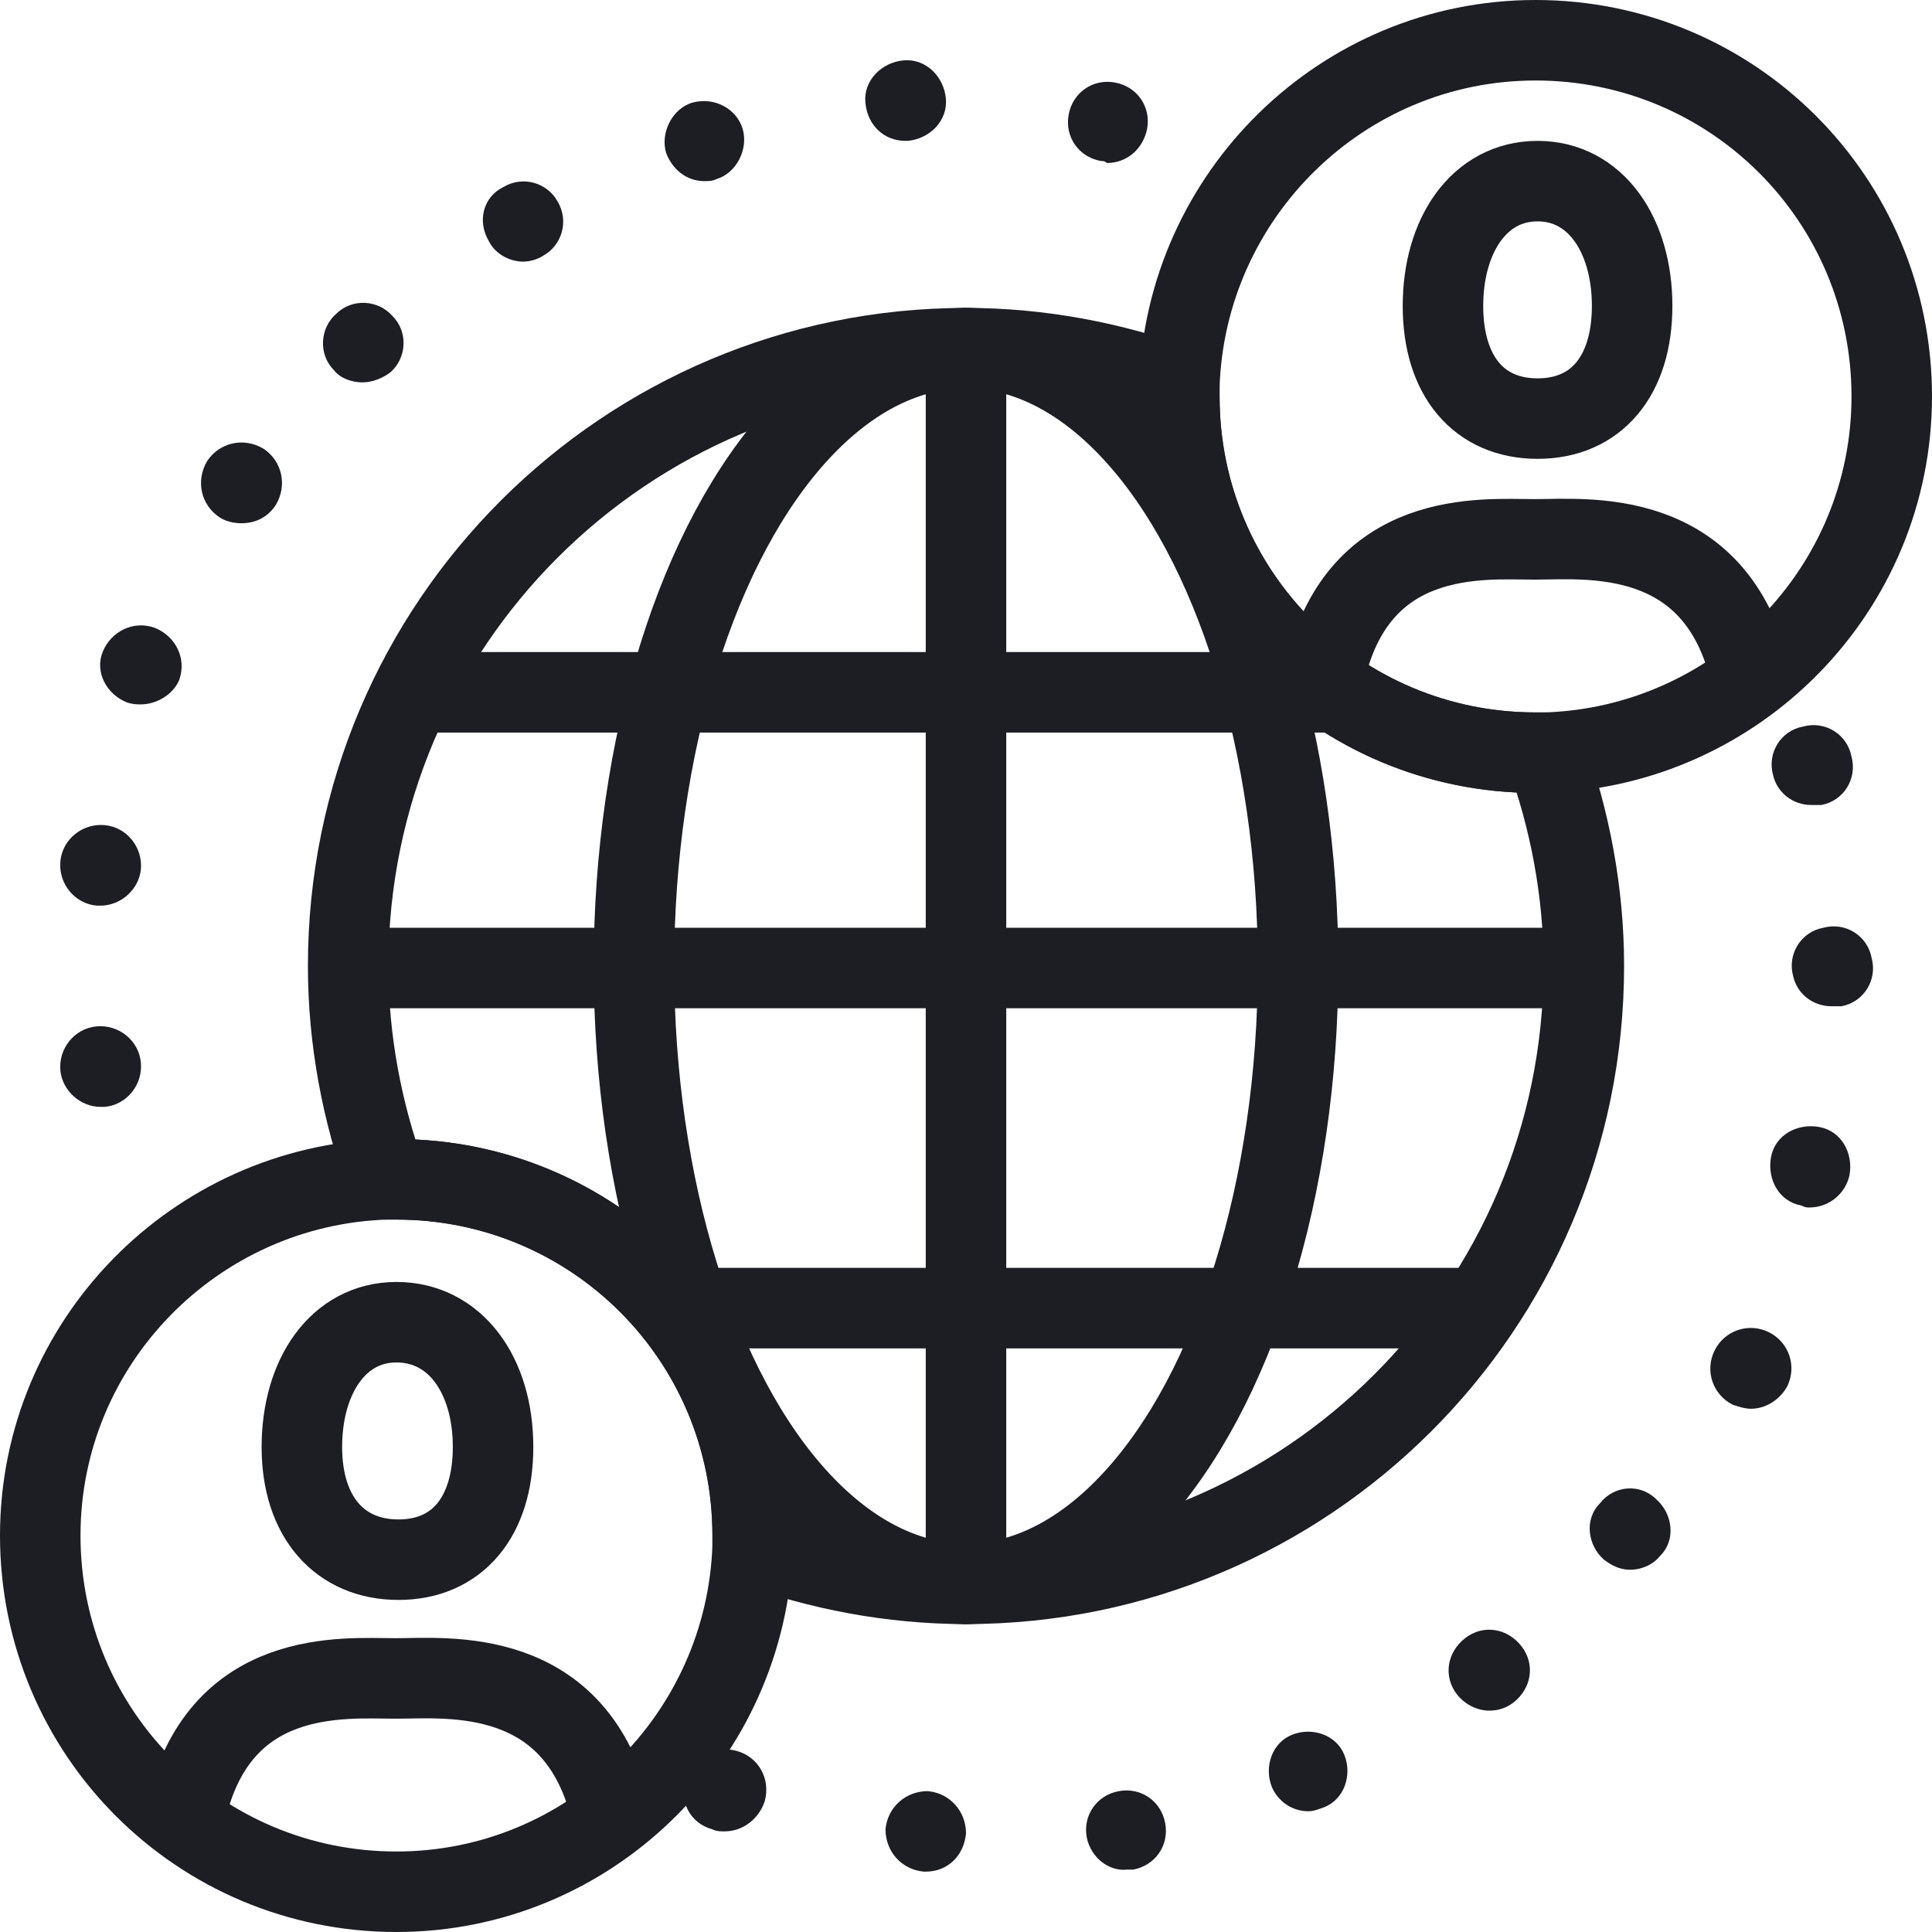 <?xml version="1.0" encoding="utf-8"?>
<!-- Generator: Adobe Illustrator 23.0.6, SVG Export Plug-In . SVG Version: 6.00 Build 0)  -->
<svg role="none" focusable="false" aria-hidden="true" version="1.1" xmlns="http://www.w3.org/2000/svg" xmlns:xlink="http://www.w3.org/1999/xlink" x="0px" y="0px"
	 viewBox="0 0 96 96" style="enable-background:new 0 0 96 96;" xml:space="preserve">
<style type="text/css">
	.st0{display:none;}
	.st1{display:inline;}
	.st2{fill:none;stroke:#1D1D24;stroke-width:1.021;stroke-linecap:round;stroke-linejoin:round;stroke-miterlimit:10;}
	
		.st3{display:inline;fill:none;stroke:#1D1D24;stroke-width:1.021;stroke-linecap:round;stroke-linejoin:round;stroke-miterlimit:10;}
	.st4{fill:none;stroke:#1D1D24;stroke-linecap:round;stroke-linejoin:round;stroke-miterlimit:10;}
	.st5{display:inline;fill:none;stroke:#1D1D24;stroke-linecap:round;stroke-linejoin:round;stroke-miterlimit:10;}
	.st6{display:inline;fill:#1D1D24;}
	.st7{display:inline;fill:none;stroke:#1D1D24;stroke-width:2;stroke-linejoin:round;stroke-miterlimit:10;}
	.st8{display:inline;fill:none;stroke:#1D1D24;stroke-width:2;stroke-linecap:round;stroke-linejoin:round;stroke-miterlimit:10;}
	.st9{clip-path:url(#SVGID_2_);fill:none;stroke:#1D1D24;stroke-width:2;stroke-linejoin:round;stroke-miterlimit:10;}
	.st10{display:inline;fill:none;stroke:#1D1D24;stroke-miterlimit:10;}
	.st11{display:inline;fill:none;stroke:#1D1D24;stroke-linecap:round;stroke-miterlimit:10;}
	.st12{fill:none;stroke:#1D1D24;stroke-width:2;stroke-linecap:round;stroke-linejoin:round;stroke-miterlimit:10;}
	.st13{display:inline;fill:none;stroke:#1D1D24;stroke-width:2;stroke-linecap:square;stroke-miterlimit:10;}
	.st14{display:inline;fill:none;stroke:#1D1D24;stroke-width:2;stroke-linecap:round;stroke-miterlimit:10;}
	.st15{display:inline;fill:none;stroke:#1D1D24;stroke-width:2;stroke-miterlimit:10;}
	.st16{fill:none;stroke:#1D1D24;stroke-width:2;stroke-miterlimit:10;}
	.st17{display:inline;fill:none;stroke:#00FFB3;stroke-width:5.500000e-02;stroke-linecap:round;}
	.st18{display:inline;fill:none;stroke:#B300B3;stroke-width:5.500000e-02;stroke-linecap:round;}
	.st19{display:inline;fill:none;stroke:#FFB300;stroke-width:5.500000e-02;stroke-linecap:round;}
	.st20{fill:none;stroke:#CCCCCC;stroke-width:5.000000e-02;stroke-linecap:round;stroke-dasharray:5.000000e-02,0.2;}
	
		.st21{display:inline;fill:none;stroke:#CCCCCC;stroke-width:5.000000e-02;stroke-linecap:round;stroke-dasharray:5.000000e-02,0.2;}
	.st22{display:inline;fill:none;stroke:#B3B3B3;stroke-width:5.000000e-02;stroke-linecap:round;}
	.st23{fill:none;stroke:#00FFB3;stroke-width:5.500000e-02;stroke-linecap:round;}
	.st24{fill:none;stroke:#B300B3;stroke-width:5.500000e-02;stroke-linecap:round;}
	.st25{fill:none;stroke:#FFB300;stroke-width:5.500000e-02;stroke-linecap:round;}
	.st26{fill:none;stroke:#B3B3B3;stroke-width:5.000000e-02;stroke-linecap:round;}
	.st27{fill:none;stroke:#00FFB3;stroke-width:2.813953e-02;stroke-linecap:round;}
	.st28{fill:none;stroke:#B300B3;stroke-width:2.720587e-02;stroke-linecap:round;}
	.st29{fill:none;stroke:#FFB300;stroke-width:2.720587e-02;stroke-linecap:round;}
	.st30{fill:none;stroke:#CCCCCC;stroke-width:2.446808e-02;stroke-linecap:round;stroke-dasharray:2.446808e-02,9.787234e-02;}
	.st31{fill:none;stroke:#B3B3B3;stroke-width:2.446808e-02;stroke-linecap:round;}
	.st32{fill:none;stroke:#B3B3B3;stroke-width:2.558140e-02;stroke-linecap:round;}
	.st33{display:inline;fill:none;stroke:#00FFB3;stroke-width:6.599999e-02;stroke-linecap:round;}
	.st34{display:inline;fill:none;stroke:#B300B3;stroke-width:6.093029e-02;stroke-linecap:round;}
	.st35{display:inline;fill:none;stroke:#FFB300;stroke-width:6.093029e-02;stroke-linecap:round;}
	.st36{fill:none;stroke:#CCCCCC;stroke-width:5.742337e-02;stroke-linecap:round;stroke-dasharray:5.742337e-02,0.23;}
	
		.st37{display:inline;fill:none;stroke:#CCCCCC;stroke-width:5.475969e-02;stroke-linecap:round;stroke-dasharray:5.475969e-02,0.219;}
	
		.st38{display:inline;fill:none;stroke:#CCCCCC;stroke-width:4.995151e-02;stroke-linecap:round;stroke-dasharray:4.995151e-02,0.2;}
	
		.st39{display:inline;fill:none;stroke:#CCCCCC;stroke-width:5.993596e-02;stroke-linecap:round;stroke-dasharray:5.993596e-02,0.24;}
	
		.st40{display:inline;fill:none;stroke:#CCCCCC;stroke-width:6.423818e-02;stroke-linecap:round;stroke-dasharray:6.423818e-02,0.257;}
	.st41{display:inline;fill:none;stroke:#B3B3B3;stroke-width:5.477093e-02;stroke-linecap:round;}
	.st42{display:inline;fill:none;stroke:#B3B3B3;stroke-width:5.478010e-02;stroke-linecap:round;}
	.st43{display:inline;fill:none;stroke:#B3B3B3;stroke-width:6.000000e-02;stroke-linecap:round;}
	.st44{fill:#1D1D24;}
	.st45{fill:none;stroke:#1D1D24;stroke-width:2;stroke-linecap:square;stroke-linejoin:round;}
	.st46{fill:none;stroke:#1D1D24;stroke-width:2;stroke-linecap:round;stroke-linejoin:round;}
	.st47{fill:none;stroke:#1D1D24;stroke-width:2;stroke-linejoin:round;}
	.st48{fill:none;stroke:#1D1D24;stroke-width:2;stroke-linecap:round;}
	.st49{fill:none;stroke:#1D1D24;stroke-width:4;stroke-linecap:round;stroke-linejoin:round;stroke-miterlimit:10;}
	.st50{clip-path:url(#SVGID_4_);fill:none;stroke:#1D1D24;stroke-width:2;stroke-linecap:round;stroke-linejoin:round;}
	.st51{clip-path:url(#SVGID_4_);fill:none;stroke:#1D1D24;stroke-width:2;stroke-linecap:round;}
	.st52{fill:none;stroke:#1D1D24;stroke-width:4;stroke-linecap:square;stroke-linejoin:round;}
	.st53{fill:none;stroke:#1D1D24;stroke-width:4;stroke-linecap:round;stroke-linejoin:round;}
	.st54{fill:none;stroke:#1D1D24;stroke-width:4;stroke-linejoin:round;}
	.st55{clip-path:url(#SVGID_6_);fill:none;stroke:#1D1D24;stroke-width:4;stroke-linecap:round;stroke-linejoin:round;}
	.st56{clip-path:url(#SVGID_6_);fill:none;stroke:#1D1D24;stroke-width:4;stroke-linecap:round;}
	.st57{opacity:0.66;fill:#A51033;}
	.st58{fill:none;stroke:#1D1D24;stroke-width:4.053;stroke-linecap:square;stroke-linejoin:round;}
	.st59{fill:none;stroke:#1D1D24;stroke-width:4.053;stroke-linejoin:round;}
	.st60{fill:none;stroke:#1D1D24;stroke-width:2.026;stroke-linecap:square;stroke-linejoin:round;}
	.st61{fill:none;stroke:#1D1D24;stroke-width:2.026;stroke-linejoin:round;}
	.st62{fill:none;stroke:#1D1D24;stroke-width:2;stroke-linejoin:round;stroke-miterlimit:10;}
	.st63{fill:none;stroke:#1D1D24;stroke-width:2;stroke-linecap:square;stroke-linejoin:round;stroke-miterlimit:10;}
	.st64{fill:none;stroke:#1D1D24;stroke-width:4;stroke-linejoin:round;stroke-miterlimit:10;}
	.st65{fill:none;stroke:#1D1D24;stroke-width:4;stroke-linecap:square;stroke-linejoin:round;stroke-miterlimit:10;}
	.st66{clip-path:url(#SVGID_8_);}
	.st67{clip-path:url(#SVGID_10_);}
	.st68{clip-path:url(#SVGID_12_);}
	.st69{fill:none;stroke:#1D1D24;stroke-width:4;stroke-miterlimit:10;}
	.st70{fill:none;stroke:#1D1D24;stroke-width:2;stroke-linecap:round;stroke-miterlimit:10;}
	.st71{fill:none;stroke:#1D1D24;stroke-width:4;stroke-linecap:round;stroke-miterlimit:10;}
	.st72{fill:none;stroke:#1D1D24;stroke-width:2.191;stroke-linecap:round;stroke-linejoin:round;stroke-miterlimit:10;}
	.st73{fill:none;stroke:#1D1D24;stroke-width:2;stroke-linecap:square;stroke-miterlimit:10;}
	.st74{fill:none;stroke:#1D1D24;stroke-width:2;}
	.st75{fill:none;stroke:#1D1D24;stroke-width:4;}
	.st76{fill:none;stroke:#1D1D24;stroke-width:4;stroke-linecap:round;}
	.st77{fill:none;stroke:#1D1D24;stroke-width:2;stroke-linecap:square;}
	.st78{fill:none;stroke:#1D1D24;stroke-width:4;stroke-linecap:square;}
	.st79{fill:none;}
	.st80{fill:none;stroke:#1D1D24;stroke-width:4;stroke-linecap:square;stroke-miterlimit:10;}
</style>
<g class="st0">
</g>
<g class="st0">
	<g class="st1">
		<path class="st23" d="M87.1,91H8.9C6.8,91,5,89.2,5,87.1V8.9C5,6.8,6.8,5,8.9,5h78.2C89.2,5,91,6.8,91,8.9v78.2
			C91,89.2,89.2,91,87.1,91z"/>
		<path class="st24" d="M77.9,95H18.1c-2.3,0-4.1-1.8-4.1-4.1V5.1C14,2.8,15.8,1,18.1,1h59.8C80.2,1,82,2.8,82,5.1v85.8
			C82,93.2,80.2,95,77.9,95z"/>
		<path class="st25" d="M1,77.9V18.1C1,15.8,2.8,14,5.1,14h85.8c2.3,0,4.1,1.8,4.1,4.1v59.8c0,2.3-1.8,4.1-4.1,4.1H5.1
			C2.8,82,1,80.2,1,77.9z"/>
		<g>
			<line class="st20" x1="5.2" y1="5.2" x2="90.7" y2="90.7"/>
		</g>
		<line class="st20" x1="5.2" y1="90.7" x2="90.7" y2="5.2"/>
		<circle class="st20" cx="48" cy="48" r="13"/>
		<circle class="st20" cx="48" cy="48" r="22"/>
		<circle class="st20" cx="48" cy="48" r="31"/>
		<line class="st26" x1="48" y1="5.2" x2="48" y2="90.7"/>
		<line class="st26" x1="5" y1="48" x2="90.5" y2="48"/>
		<circle class="st26" cx="48" cy="48" r="43"/>
	</g>
</g>
<g>
	<path class="st53" d="M58.6,19.7c0-0.2,0-0.3,0-0.5c-3.3-1.2-6.9-1.9-10.6-1.9c-16.9,0-30.7,13.7-30.7,30.7c0,3.7,0.7,7.3,1.9,10.6
		c0.2,0,0.3,0,0.5,0c9.8,0,17.7,7.9,17.7,17.7c0,0.2,0,0.3,0,0.5c3.3,1.2,6.9,1.9,10.6,1.9c16.9,0,30.7-13.7,30.7-30.7
		c0-3.7-0.7-7.3-1.9-10.6c-0.2,0-0.3,0-0.5,0C66.5,37.4,58.6,29.5,58.6,19.7z"/>
	<path class="st64" d="M19.7,58.6c-0.2,0-0.3,0-0.5,0C9.7,58.9,2,66.7,2,76.3C2,86.1,9.9,94,19.7,94c9.6,0,17.4-7.7,17.7-17.2
		c0-0.2,0-0.3,0-0.5C37.4,66.5,29.5,58.6,19.7,58.6z"/>
	<path class="st64" d="M76.3,2c-9.6,0-17.4,7.7-17.7,17.2c0,0.2,0,0.3,0,0.5c0,9.8,7.9,17.7,17.7,17.7c0.2,0,0.3,0,0.5,0
		C86.3,37.1,94,29.3,94,19.7C94,9.9,86.1,2,76.3,2z"/>
	<line class="st53" x1="48" y1="17.3" x2="48" y2="78.7"/>
	<line class="st54" x1="17.3" y1="48.1" x2="78.7" y2="48.1"/>
	<line class="st54" x1="33.8" y1="65" x2="73.5" y2="65"/>
	<line class="st54" x1="20.5" y1="34.4" x2="66.9" y2="34.4"/>
	<ellipse class="st53" cx="48" cy="48" rx="16.5" ry="30.7"/>
	<path class="st64" d="M24.5,71.9c0,3.5-1.8,5.6-4.7,5.6S15,75.4,15,71.9s1.8-6.2,4.7-6.2S24.5,68.3,24.5,71.9z"/>
	<path class="st64" d="M30.4,90.2c-1.7-7.5-8.2-6.8-10.7-6.8h-0.1c-2.5,0-8.8-0.6-10.4,6.8"/>
	<path class="st64" d="M81.1,15.2c0,3.5-1.8,5.6-4.7,5.6s-4.7-2.1-4.7-5.6s1.8-6.2,4.7-6.2S81.1,11.7,81.1,15.2z"/>
	<path class="st64" d="M87,33.6c-1.7-7.5-8.2-6.8-10.7-6.8h-0.1c-2.5,0-8.8-0.6-10.4,6.8"/>
	<g>
		<path class="st44" d="M45.9,93C45.9,93,45.9,93,45.9,93L45.9,93c-1.1-0.1-1.9-1-1.9-2.1l0,0c0.1-1.1,1-1.9,2.1-1.9l0,0
			c1.1,0.1,1.9,1,1.9,2.1l0,0c-0.1,1.1-0.9,1.9-2,1.9l0,0C46,93,45.9,93,45.9,93z M54,91.3c-0.2-1.1,0.5-2.1,1.6-2.3l0,0
			c1.1-0.2,2.1,0.5,2.3,1.6l0,0c0.2,1.1-0.5,2.1-1.6,2.3l0,0c-0.1,0-0.2,0-0.3,0l0,0C55.1,93,54.2,92.3,54,91.3z M35.4,90.9
			c-1.1-0.3-1.7-1.4-1.3-2.5l0,0c0.3-1.1,1.4-1.7,2.5-1.4h0c1.1,0.3,1.7,1.4,1.4,2.5l0,0C37.7,90.4,36.9,91,36,91l0,0
			C35.8,91,35.6,91,35.4,90.9z M63.2,88.8c-0.4-1,0-2.2,1-2.6l0,0c1-0.4,2.2,0,2.6,1l0,0c0.4,1,0,2.2-1,2.6l0,0
			C65.5,89.9,65.3,90,65,90l0,0C64.2,90,63.5,89.5,63.2,88.8z M72.4,84.2c-0.7-0.9-0.5-2.1,0.4-2.8l0,0c0.9-0.7,2.1-0.5,2.8,0.4l0,0
			c0.7,0.9,0.5,2.1-0.4,2.8l0,0c0,0,0,0,0,0l0,0C74.8,84.9,74.4,85,74,85l0,0C73.4,85,72.8,84.7,72.4,84.2z M79.7,77.5
			c-0.8-0.7-1-2-0.2-2.8l0,0c0.7-0.9,2-1,2.8-0.2l0,0c0.8,0.7,1,2,0.2,2.8l0,0c-0.4,0.5-1,0.7-1.5,0.7l0,0
			C80.5,78,80.1,77.8,79.7,77.5z M86.1,69.8c-1-0.5-1.4-1.7-0.9-2.7l0,0c0.5-1,1.7-1.4,2.7-0.9l0,0c1,0.5,1.4,1.7,0.9,2.7l0,0l0,0
			l0,0C88.4,69.6,87.7,70,87,70l0,0C86.7,70,86.4,69.9,86.1,69.8z M89.5,59.9c-1.1-0.2-1.7-1.3-1.5-2.4l0,0c0.2-1.1,1.3-1.7,2.4-1.5
			l0,0c1.1,0.2,1.7,1.3,1.5,2.4l0,0c-0.2,0.9-1,1.6-2,1.6l0,0C89.8,60,89.7,60,89.5,59.9z M3,53.2c-0.1-1.1,0.7-2.1,1.8-2.2l0,0
			c1.1-0.1,2.1,0.7,2.2,1.8l0,0c0.1,1.1-0.7,2.1-1.8,2.2l0,0c-0.1,0-0.2,0-0.2,0l0,0C4,55,3.1,54.2,3,53.2z M4.8,45
			c-1.1-0.1-1.9-1.1-1.8-2.2l0,0c0.1-1.1,1.1-1.9,2.2-1.8l0,0c1.1,0.1,1.9,1.1,1.8,2.2l0,0c-0.1,1-1,1.8-2,1.8l0,0
			C4.9,45,4.9,45,4.8,45z M88.1,38.5c-0.3-1.1,0.4-2.2,1.5-2.4l0,0c1.1-0.3,2.2,0.4,2.4,1.5l0,0l0,0l0,0c0.3,1.1-0.4,2.2-1.5,2.4
			l0,0c-0.2,0-0.3,0-0.5,0l0,0C89.1,40,88.3,39.4,88.1,38.5z M6.3,34.9c-1-0.4-1.6-1.5-1.2-2.5l0,0c0.4-1,1.5-1.6,2.6-1.2l0,0
			c1,0.4,1.6,1.5,1.2,2.6l0,0C8.6,34.5,7.8,35,7,35l0,0C6.8,35,6.6,35,6.3,34.9z M10.9,25.7c-0.9-0.6-1.2-1.8-0.6-2.8l0,0l0,0l0,0
			c0.6-0.9,1.8-1.2,2.8-0.6l0,0c0.9,0.6,1.2,1.8,0.6,2.8l0,0c-0.4,0.6-1,0.9-1.7,0.9l0,0C11.6,26,11.2,25.9,10.9,25.7z M16.6,18.4
			c-0.8-0.8-0.7-2.1,0.1-2.8l0,0c0.8-0.8,2.1-0.7,2.8,0.1l0,0c0.8,0.8,0.7,2.1-0.1,2.8l0,0C19,18.8,18.5,19,18,19l0,0
			C17.5,19,16.9,18.8,16.6,18.4z M24.3,12C23.7,11,24,9.8,25,9.3l0,0c1-0.6,2.2-0.2,2.7,0.7l0,0c0.6,1,0.2,2.2-0.7,2.7l0,0
			c-0.3,0.2-0.7,0.3-1,0.3l0,0C25.3,13,24.6,12.6,24.3,12z M33.1,7.6c-0.3-1,0.3-2.2,1.3-2.5l0,0l0,0l0,0c1.1-0.3,2.2,0.3,2.5,1.3
			l0,0c0.3,1-0.3,2.2-1.3,2.5l0,0C35.4,9,35.2,9,35,9l0,0C34.1,9,33.4,8.4,33.1,7.6z M54.7,8c-1.1-0.2-1.8-1.2-1.6-2.3l0,0
			c0.2-1.1,1.2-1.8,2.3-1.6l0,0c1.1,0.2,1.8,1.2,1.6,2.3l0,0c-0.2,1-1,1.7-2,1.7l0,0C54.9,8,54.8,8,54.7,8z M43,5.1
			c-0.1-1.1,0.8-2,1.9-2.1l0,0c1.1-0.1,2,0.8,2.1,1.9l0,0c0.1,1.1-0.8,2-1.9,2.1l0,0c0,0-0.1,0-0.1,0l0,0C43.9,7,43.1,6.2,43,5.1z
			 M89.1,48.5c-0.3-1.1,0.4-2.2,1.5-2.4l0,0c1.1-0.3,2.2,0.4,2.4,1.5l0,0l0,0l0,0c0.3,1.1-0.4,2.2-1.5,2.4l0,0c-0.2,0-0.3,0-0.5,0
			l0,0C90.1,50,89.3,49.4,89.1,48.5z"/>
	</g>
</g>
</svg>

